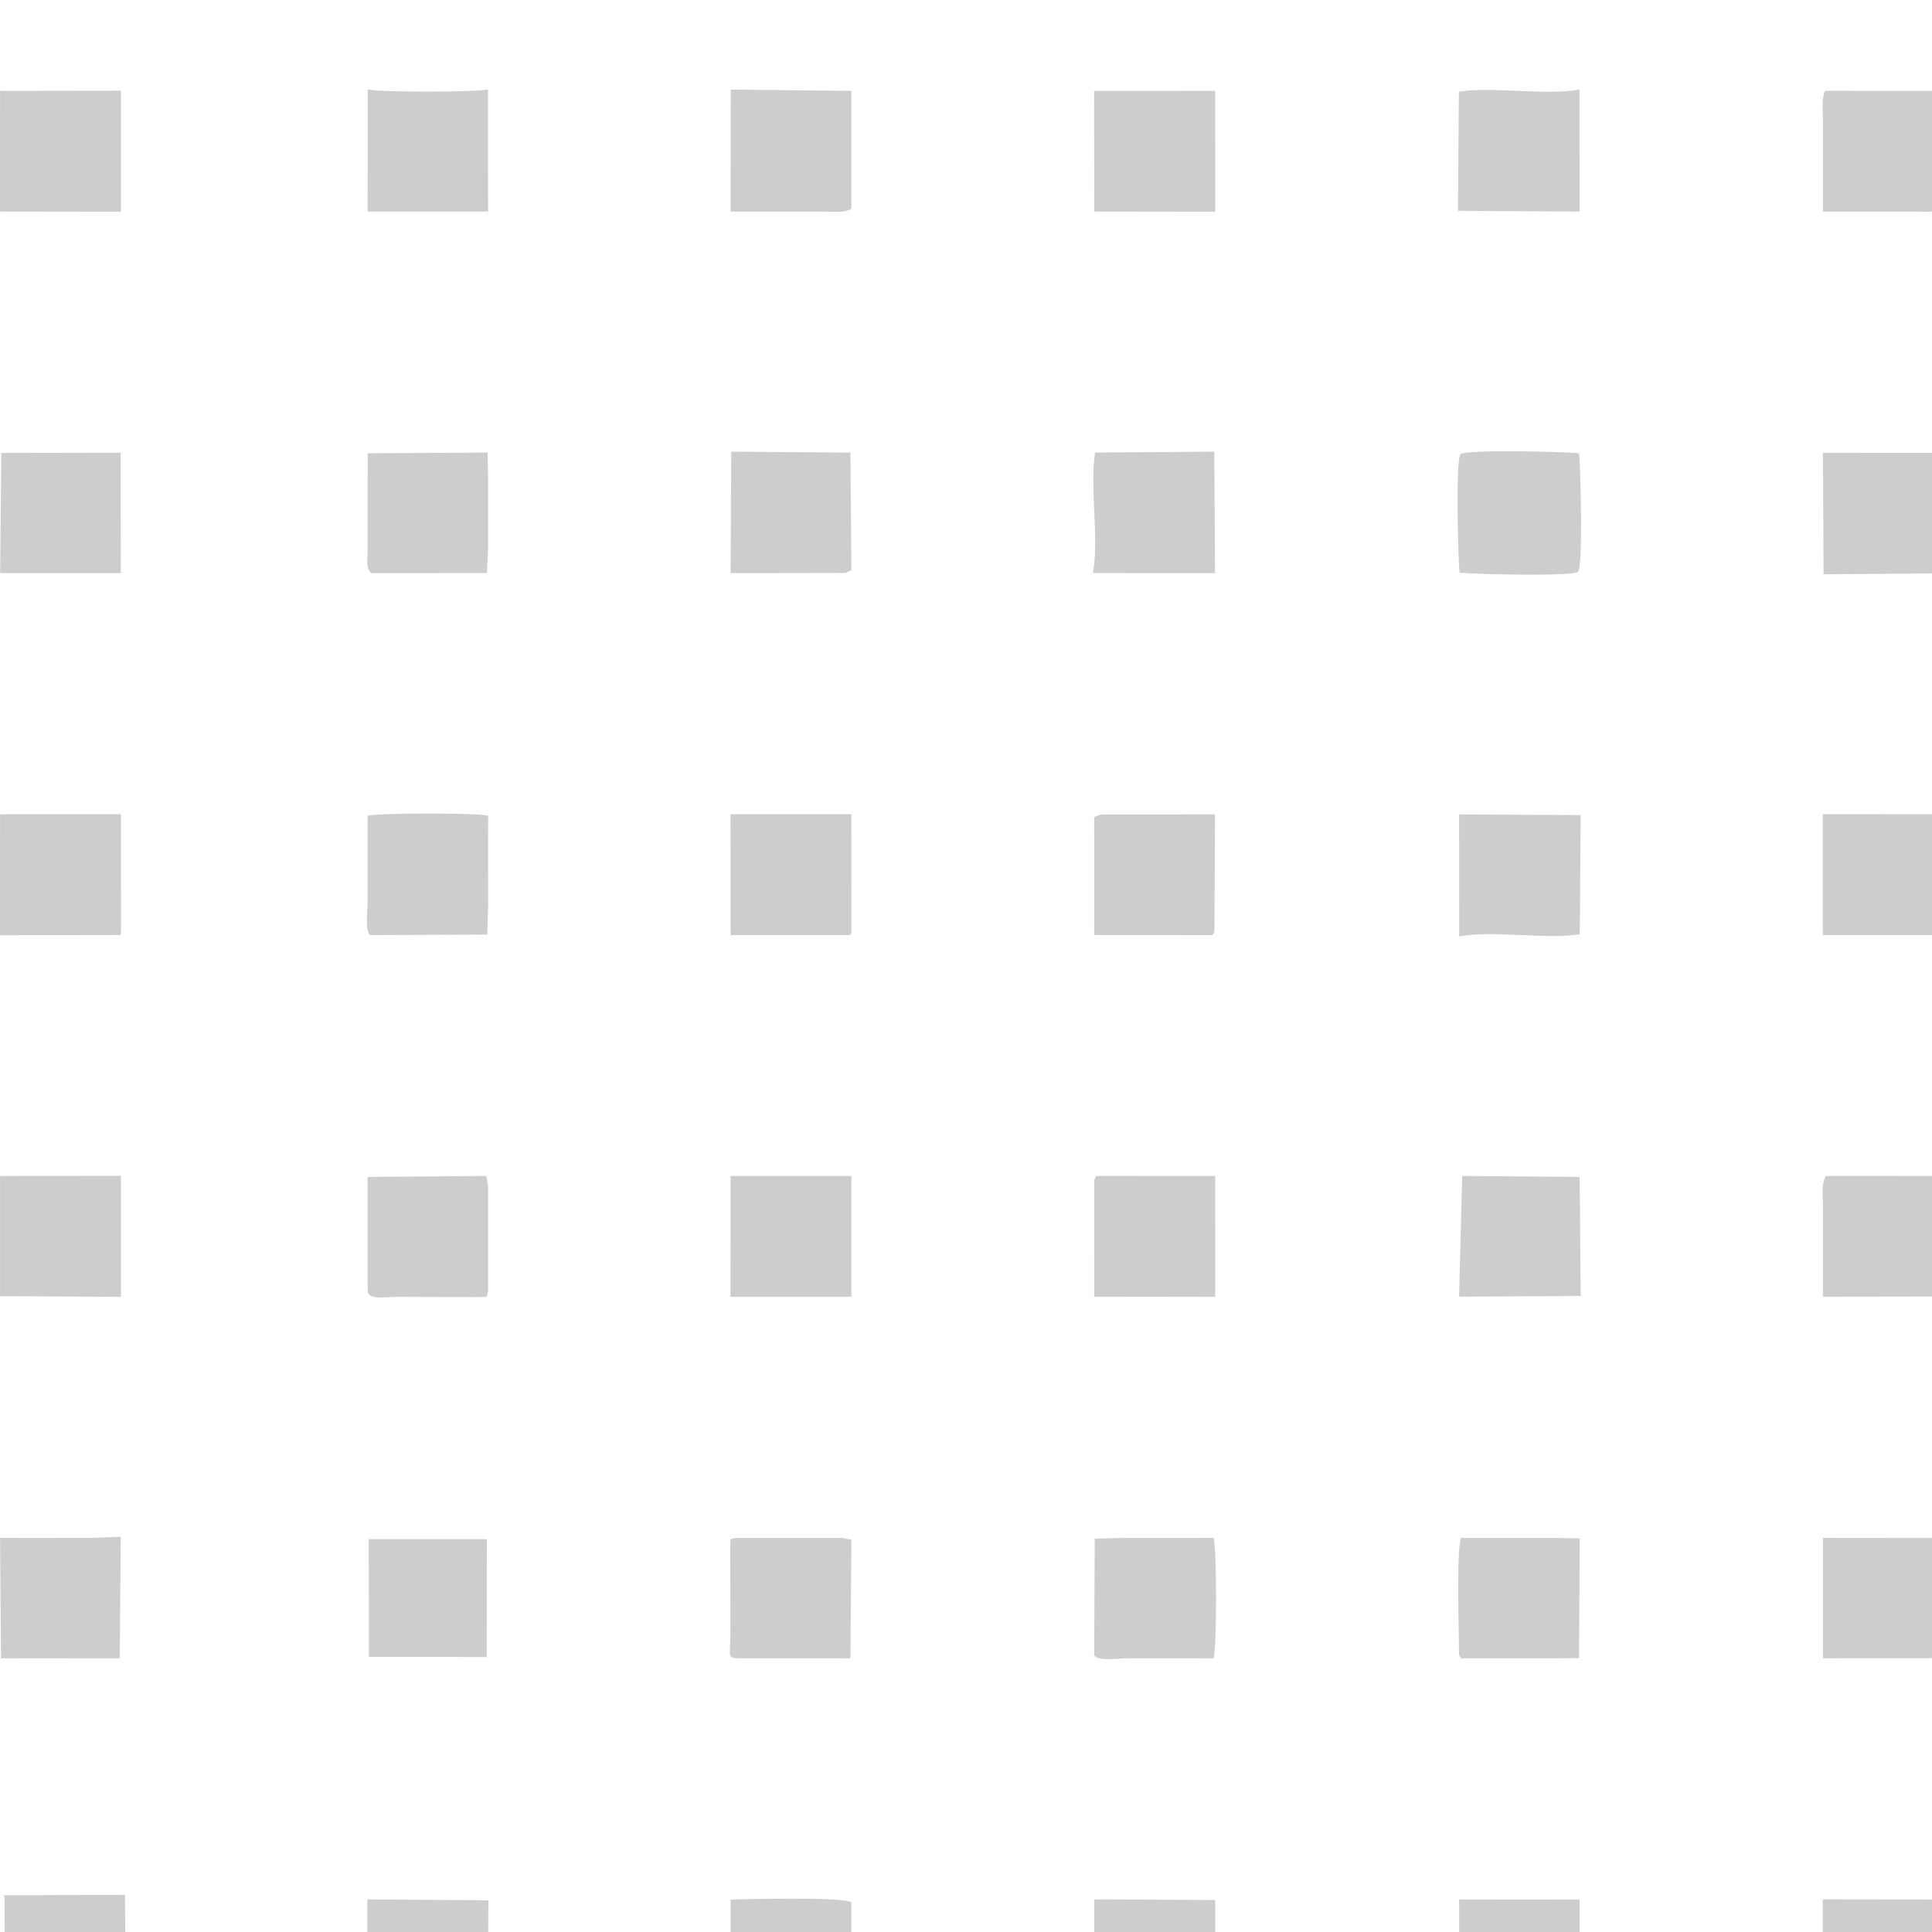 <svg width="131" height="131" viewBox="0 0 131 131" fill="none" xmlns="http://www.w3.org/2000/svg">
<g clip-path="url(#clip0_1632_710)">
<path fill-rule="evenodd" clip-rule="evenodd" d="M107.068 30.735C106.108 30.623 99.358 30.465 99.03 30.795C98.7 31.128 98.856 37.867 98.969 38.829C99.928 38.941 106.68 39.098 107.007 38.769C107.336 38.437 107.181 31.696 107.068 30.735Z" fill="#CDCDCD"/>
<path fill-rule="evenodd" clip-rule="evenodd" d="M57.727 128.993C57.208 128.578 50.203 128.795 49.538 128.795L49.549 137.065L57.727 136.978L57.727 128.993Z" fill="#CDCDCD"/>
<path fill-rule="evenodd" clip-rule="evenodd" d="M57.727 14.148L57.728 6.161L49.549 6.077L49.539 14.346L55.818 14.347C56.297 14.349 57.334 14.463 57.727 14.148L57.727 14.148Z" fill="#CDCDCD"/>
<path fill-rule="evenodd" clip-rule="evenodd" d="M131.877 87.912L131.79 79.739L123.8 79.734C123.774 79.767 123.751 79.817 123.74 79.844C123.497 80.468 123.602 80.874 123.606 81.647L123.602 87.924L131.877 87.912Z" fill="#CDCDCD"/>
<path fill-rule="evenodd" clip-rule="evenodd" d="M8.191 63.401L8.204 62.773L8.202 55.208L0.632 55.208L0.002 55.217L0 63.415L8.191 63.401Z" fill="#CDCDCD"/>
<path fill-rule="evenodd" clip-rule="evenodd" d="M131.804 63.404L131.791 55.219L131.162 55.206L123.593 55.208L123.593 56.375L123.595 58.929L123.593 61.334L123.599 63.403L131.804 63.404Z" fill="#CDCDCD"/>
<path fill-rule="evenodd" clip-rule="evenodd" d="M8.202 14.356L8.2 6.149L0.002 6.161L-4.87405e-10 14.345L8.202 14.356Z" fill="#CDCDCD"/>
<path fill-rule="evenodd" clip-rule="evenodd" d="M82.396 14.356L82.395 6.161L74.184 6.159L74.198 14.345L82.396 14.356Z" fill="#CDCDCD"/>
<path fill-rule="evenodd" clip-rule="evenodd" d="M131.792 136.98L131.793 128.796L123.593 128.785L123.595 136.992L131.792 136.98Z" fill="#CDCDCD"/>
<path fill-rule="evenodd" clip-rule="evenodd" d="M57.61 63.405L57.731 63.285L57.728 55.209L49.529 55.208L49.539 63.404L57.61 63.405Z" fill="#CDCDCD"/>
<path fill-rule="evenodd" clip-rule="evenodd" d="M57.098 87.933L57.728 87.925L57.728 79.739L49.539 79.739L49.53 85.326L49.528 87.933L57.098 87.933Z" fill="#CDCDCD"/>
<path fill-rule="evenodd" clip-rule="evenodd" d="M74.314 79.736L74.199 80.016L74.194 87.922L82.396 87.934L82.395 79.739L74.314 79.736Z" fill="#CDCDCD"/>
<path fill-rule="evenodd" clip-rule="evenodd" d="M82.385 136.979L82.398 136.351L82.396 128.833L74.826 128.786L74.197 128.794L74.194 136.992L82.385 136.979Z" fill="#CDCDCD"/>
<path fill-rule="evenodd" clip-rule="evenodd" d="M8.202 87.934L8.2 79.726L0.002 79.739L0.002 87.886L8.202 87.934Z" fill="#CDCDCD"/>
<path fill-rule="evenodd" clip-rule="evenodd" d="M82.336 30.624L74.249 30.686C73.884 33.041 74.533 36.528 74.106 38.856L82.386 38.864L82.336 30.624L82.336 30.624Z" fill="#CDCDCD"/>
<path fill-rule="evenodd" clip-rule="evenodd" d="M107.095 6.071C104.765 6.498 101.277 5.849 98.92 6.214L98.858 14.296L107.104 14.345L107.095 6.071Z" fill="#CDCDCD"/>
<path fill-rule="evenodd" clip-rule="evenodd" d="M131.882 30.708L123.605 30.703L123.649 38.94L131.74 38.878C132.104 36.523 131.455 33.036 131.882 30.708L131.882 30.708Z" fill="#CDCDCD"/>
<path fill-rule="evenodd" clip-rule="evenodd" d="M107.179 55.268L98.936 55.22L98.942 63.493C101.272 63.066 104.76 63.715 107.117 63.35L107.179 55.268L107.179 55.268Z" fill="#CDCDCD"/>
<path fill-rule="evenodd" clip-rule="evenodd" d="M76.395 112.441L78.859 112.441L81.197 112.441L82.289 112.443C82.513 111.678 82.513 105.041 82.289 104.276L81.197 104.278L78.859 104.278L76.395 104.278L74.23 104.329L74.193 112.23C74.445 112.672 75.861 112.438 76.395 112.441L76.395 112.441Z" fill="#CDCDCD"/>
<path fill-rule="evenodd" clip-rule="evenodd" d="M131.791 14.148L131.793 6.161L123.8 6.156C123.589 6.426 123.742 6.075 123.643 6.504C123.6 6.689 123.599 6.748 123.588 6.939C123.571 7.254 123.6 7.734 123.602 8.07L123.602 14.346L129.882 14.347C130.195 14.348 130.551 14.366 130.855 14.36L131.791 14.148L131.791 14.148Z" fill="#CDCDCD"/>
<path fill-rule="evenodd" clip-rule="evenodd" d="M25.138 63.406L33.044 63.369L33.099 61.365L33.095 58.743L33.095 56.407L33.101 55.308C32.365 55.111 25.629 55.11 24.925 55.316L24.927 56.407L24.927 58.743L24.927 61.206C24.938 61.676 24.707 63.239 25.138 63.406L25.138 63.406Z" fill="#CDCDCD"/>
<path fill-rule="evenodd" clip-rule="evenodd" d="M82.188 63.407C82.399 63.138 82.247 63.489 82.346 63.059L82.386 55.218L74.675 55.228C74.626 55.237 74.584 55.247 74.54 55.258L74.301 55.356C74.275 55.366 74.224 55.39 74.192 55.415L74.196 63.402L82.188 63.407L82.188 63.407Z" fill="#CDCDCD"/>
<path fill-rule="evenodd" clip-rule="evenodd" d="M8.346 136.664L8.5 136.192L8.5 136.03L8.5 132.673L8.5 131.232L8.47 128.478L0.234 128.511L0.313 128.641L0.322 136.66L8.346 136.664Z" fill="#CDCDCD"/>
<path fill-rule="evenodd" clip-rule="evenodd" d="M100.586 112.441L103.05 112.441L105.387 112.441L107.068 112.431L107.113 104.312L105.387 104.278L103.05 104.278L100.586 104.278L99.057 104.279C98.74 105.255 98.937 110.741 98.929 112.2L99.057 112.439L100.586 112.441Z" fill="#CDCDCD"/>
<path fill-rule="evenodd" clip-rule="evenodd" d="M49.928 112.441L52.265 112.441L54.729 112.441L57.066 112.441L57.663 112.445L57.731 104.489L57.699 104.392L57.066 104.278L54.729 104.278L52.265 104.278L49.928 104.278C49.383 104.395 49.567 104.195 49.509 104.977L49.527 110.599C49.516 112.311 49.324 112.369 49.928 112.441L49.928 112.441Z" fill="#CDCDCD"/>
<path fill-rule="evenodd" clip-rule="evenodd" d="M33.095 87.534L33.095 85.198L33.095 82.735L33.095 80.4L32.98 79.767L32.884 79.735L24.923 79.803L24.927 80.4L24.927 82.735L24.927 85.198L24.927 87.534C25.011 88.179 26.075 87.938 26.77 87.934L32.394 87.951C33.164 87.893 32.97 88.082 33.095 87.534L33.095 87.534Z" fill="#CDCDCD"/>
<path fill-rule="evenodd" clip-rule="evenodd" d="M57.731 38.653L57.663 30.69L49.584 30.624L49.54 38.864L57.25 38.85C57.299 38.841 57.34 38.831 57.385 38.819L57.731 38.653L57.731 38.653Z" fill="#CDCDCD"/>
<path fill-rule="evenodd" clip-rule="evenodd" d="M33.088 6.065C32.069 6.262 25.967 6.26 24.934 6.071L24.926 14.344L33.093 14.344L33.088 6.065L33.088 6.065Z" fill="#CDCDCD"/>
<path fill-rule="evenodd" clip-rule="evenodd" d="M131.882 112.434C131.693 111.401 131.691 105.303 131.889 104.285L123.607 104.277L123.605 112.439L131.882 112.434L131.882 112.434Z" fill="#CDCDCD"/>
<path fill-rule="evenodd" clip-rule="evenodd" d="M33.095 135.519L33.095 133.184L33.114 128.854L24.905 128.789L24.921 136.915L33.097 136.977L33.095 135.519Z" fill="#CDCDCD"/>
<path fill-rule="evenodd" clip-rule="evenodd" d="M33.095 37.213L33.095 34.75L33.095 32.414L33.06 30.686L24.937 30.735L24.927 32.414L24.927 34.75L24.927 37.213C24.942 37.889 24.765 38.484 25.17 38.864L33.012 38.854L33.095 37.213Z" fill="#CDCDCD"/>
<path fill-rule="evenodd" clip-rule="evenodd" d="M8.192 38.86L8.184 30.697L0.087 30.712L0.01 38.858L8.192 38.86Z" fill="#CDCDCD"/>
<path fill-rule="evenodd" clip-rule="evenodd" d="M107.089 136.895L107.106 128.803L98.938 128.795L98.94 136.972L107.089 136.895Z" fill="#CDCDCD"/>
<path fill-rule="evenodd" clip-rule="evenodd" d="M1.464 112.441L3.801 112.441L6.234 112.443L8.118 112.444L8.188 104.201L6.234 104.275L3.801 104.278L1.464 104.278L0.005 104.276L0.067 112.443L1.464 112.441Z" fill="#CDCDCD"/>
<path fill-rule="evenodd" clip-rule="evenodd" d="M107.179 87.873L107.11 79.804L99.145 79.735L98.934 87.923L107.179 87.873Z" fill="#CDCDCD"/>
<path fill-rule="evenodd" clip-rule="evenodd" d="M33 112.358L33.012 104.361L25.006 104.361L25.01 112.346L30.131 112.347L33 112.358Z" fill="#CDCDCD"/>
</g>
<defs>
<clipPath id="clip0_1632_710">
<rect width="131" height="131" fill="white" transform="translate(0 131) rotate(-90)"/>
</clipPath>
</defs>
</svg>
